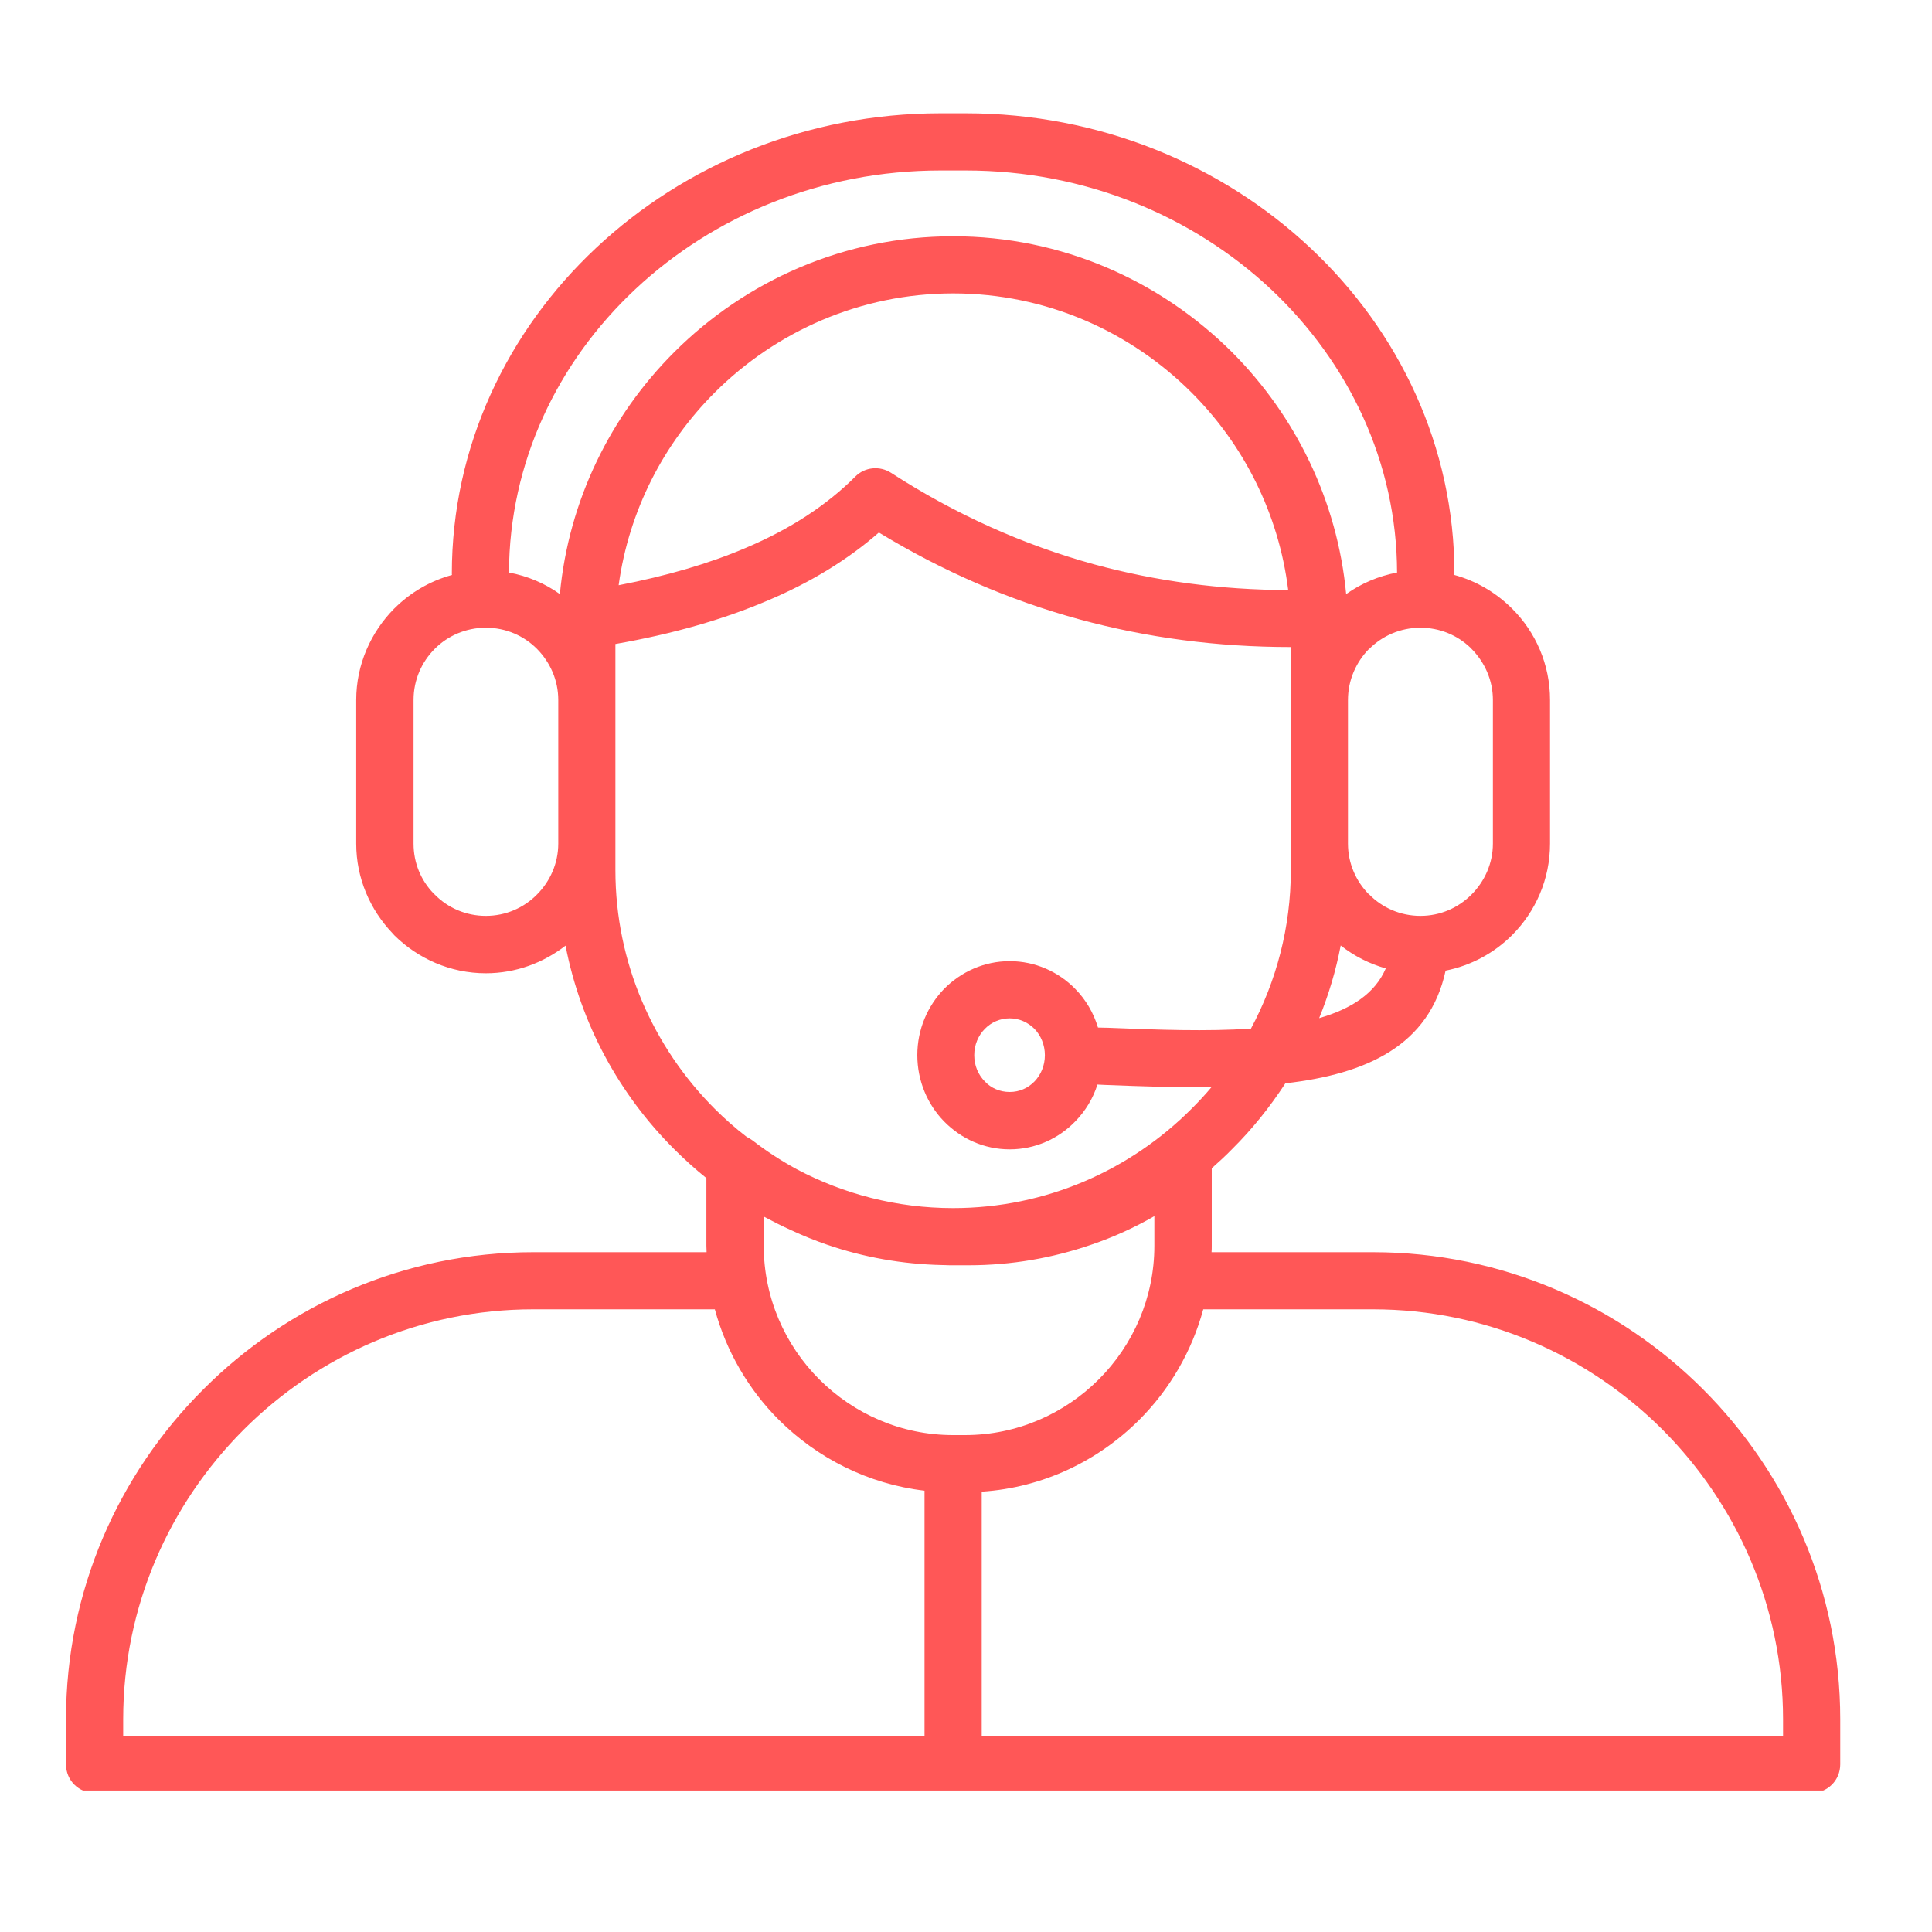 <svg xmlns="http://www.w3.org/2000/svg" xmlns:xlink="http://www.w3.org/1999/xlink" width="50" zoomAndPan="magnify" viewBox="0 0 37.5 37.5" height="50" preserveAspectRatio="xMidYMid meet" version="1.0"><defs><clipPath id="746499fe92"><path d="M 1.281 2.188 L 36 2.188 L 36 34.754 L 1.281 34.754 Z M 1.281 2.188 " clip-rule="nonzero"/></clipPath></defs><g clip-path="url(#746499fe92)"><path fill="#ff5757" d="M 33.055 26.965 C 31.414 25.324 29.145 24.305 26.652 24.305 L 23.516 24.305 C 23.52 24.262 23.52 24.219 23.52 24.18 L 23.52 22.676 C 23.656 22.555 23.789 22.434 23.914 22.305 C 24.305 21.918 24.648 21.488 24.949 21.027 C 26.52 20.848 27.746 20.297 28.059 18.84 C 28.555 18.742 29.004 18.496 29.348 18.152 C 29.805 17.695 30.086 17.066 30.086 16.375 L 30.086 13.586 C 30.086 12.895 29.805 12.266 29.348 11.812 L 29.312 11.777 C 29.012 11.488 28.641 11.273 28.23 11.16 C 28.23 11.152 28.23 11.141 28.23 11.133 C 28.23 8.668 27.16 6.43 25.434 4.812 C 23.715 3.199 21.348 2.199 18.746 2.199 L 18.254 2.199 C 15.656 2.199 13.289 3.199 11.57 4.812 C 9.844 6.43 8.77 8.668 8.77 11.133 C 8.77 11.141 8.77 11.152 8.773 11.16 C 8.344 11.277 7.961 11.504 7.656 11.809 L 7.652 11.812 C 7.199 12.27 6.914 12.898 6.914 13.586 L 6.914 16.375 C 6.914 17.047 7.184 17.66 7.621 18.117 L 7.652 18.152 C 8.109 18.605 8.738 18.891 9.43 18.891 C 10.012 18.891 10.547 18.688 10.977 18.355 C 11.273 19.879 12.023 21.246 13.086 22.305 C 13.285 22.504 13.492 22.691 13.711 22.867 L 13.711 24.18 C 13.711 24.223 13.715 24.262 13.715 24.305 L 10.348 24.305 C 7.855 24.305 5.586 25.324 3.945 26.969 C 2.301 28.609 1.281 30.875 1.281 33.371 L 1.281 34.246 C 1.281 34.555 1.527 34.801 1.836 34.801 L 35.164 34.801 C 35.473 34.801 35.719 34.555 35.719 34.246 L 35.719 33.371 C 35.719 30.875 34.699 28.609 33.055 26.965 Z M 25.605 19.762 C 25.789 19.309 25.93 18.84 26.023 18.352 C 26.281 18.555 26.578 18.707 26.898 18.797 C 26.688 19.285 26.227 19.582 25.605 19.762 Z M 28.562 12.594 C 28.816 12.852 28.977 13.199 28.977 13.586 L 28.977 16.375 C 28.977 16.758 28.816 17.109 28.562 17.363 C 28.305 17.621 27.957 17.777 27.57 17.777 C 27.184 17.777 26.832 17.621 26.578 17.363 L 26.574 17.363 C 26.324 17.113 26.164 16.762 26.164 16.375 L 26.164 13.586 C 26.164 13.199 26.324 12.848 26.574 12.594 L 26.578 12.594 C 26.832 12.34 27.184 12.184 27.57 12.184 C 27.945 12.184 28.285 12.328 28.539 12.57 Z M 12.328 5.617 C 13.848 4.191 15.945 3.309 18.254 3.309 L 18.746 3.309 C 21.055 3.309 23.152 4.191 24.672 5.617 C 26.176 7.031 27.113 8.977 27.117 11.113 C 26.758 11.18 26.422 11.324 26.129 11.531 C 25.957 9.707 25.141 8.066 23.914 6.836 C 22.523 5.449 20.609 4.586 18.5 4.586 C 16.391 4.586 14.473 5.449 13.086 6.836 C 11.855 8.066 11.039 9.707 10.867 11.531 C 10.578 11.324 10.242 11.18 9.879 11.113 C 9.887 8.977 10.82 7.031 12.328 5.617 Z M 25.004 11.453 C 23.695 11.449 22.438 11.281 21.234 10.953 C 19.859 10.574 18.543 9.984 17.293 9.176 C 17.078 9.039 16.789 9.062 16.602 9.25 C 16.047 9.805 15.34 10.27 14.469 10.637 C 13.758 10.941 12.934 11.18 12.008 11.359 C 12.207 9.91 12.883 8.609 13.871 7.621 C 15.059 6.434 16.699 5.695 18.5 5.695 C 20.305 5.695 21.941 6.434 23.129 7.621 C 24.141 8.633 24.82 9.969 25.004 11.453 Z M 9.43 17.777 C 9.043 17.777 8.691 17.621 8.438 17.363 L 8.414 17.34 C 8.172 17.09 8.027 16.75 8.027 16.375 L 8.027 13.586 C 8.027 13.199 8.184 12.848 8.438 12.594 C 8.691 12.34 9.043 12.184 9.43 12.184 C 9.82 12.184 10.168 12.34 10.422 12.594 C 10.676 12.852 10.836 13.199 10.836 13.586 L 10.836 16.375 C 10.836 16.758 10.676 17.109 10.422 17.363 C 10.168 17.621 9.816 17.777 9.43 17.777 Z M 11.945 16.891 L 11.945 12.5 C 13.059 12.305 14.043 12.023 14.902 11.656 C 15.742 11.301 16.461 10.859 17.059 10.336 C 18.293 11.086 19.586 11.648 20.945 12.02 C 22.262 12.379 23.629 12.559 25.055 12.559 L 25.055 16.891 C 25.055 18 24.773 19.047 24.281 19.965 C 23.43 20.023 22.461 19.988 21.508 19.949 L 21.312 19.945 C 21.227 19.66 21.074 19.402 20.871 19.195 C 20.547 18.863 20.094 18.656 19.598 18.656 C 19.102 18.656 18.652 18.863 18.324 19.195 C 18.004 19.527 17.805 19.98 17.805 20.48 C 17.805 20.98 18.004 21.438 18.324 21.766 C 18.652 22.102 19.102 22.309 19.598 22.309 C 20.094 22.309 20.547 22.102 20.871 21.766 C 21.066 21.566 21.215 21.324 21.301 21.051 L 21.469 21.059 C 22.156 21.086 22.848 21.109 23.512 21.105 C 23.391 21.25 23.262 21.387 23.129 21.52 C 21.941 22.711 20.305 23.449 18.5 23.449 C 17.406 23.449 16.375 23.176 15.465 22.695 C 15.164 22.531 14.875 22.344 14.609 22.137 C 14.57 22.109 14.531 22.086 14.492 22.066 C 14.273 21.898 14.066 21.715 13.871 21.52 C 12.684 20.332 11.945 18.691 11.945 16.891 Z M 20.281 20.48 C 20.281 20.684 20.203 20.863 20.078 20.992 C 19.953 21.121 19.785 21.195 19.598 21.195 C 19.41 21.195 19.238 21.121 19.117 20.992 C 18.988 20.863 18.91 20.684 18.91 20.48 C 18.91 20.281 18.988 20.098 19.117 19.969 C 19.238 19.844 19.41 19.766 19.598 19.766 C 19.785 19.766 19.953 19.844 20.078 19.969 C 20.203 20.098 20.281 20.281 20.281 20.48 Z M 15.359 23.879 C 15.586 23.984 15.816 24.078 16.055 24.16 C 16.758 24.402 17.512 24.539 18.297 24.555 C 18.305 24.555 18.309 24.555 18.316 24.555 C 18.355 24.555 18.391 24.559 18.43 24.559 L 18.801 24.559 C 19.633 24.559 20.43 24.418 21.18 24.16 C 21.605 24.016 22.02 23.828 22.406 23.605 L 22.406 24.18 C 22.406 25.191 21.992 26.109 21.328 26.773 C 20.66 27.441 19.742 27.855 18.73 27.855 L 18.5 27.855 C 17.488 27.855 16.57 27.441 15.902 26.773 C 15.238 26.109 14.824 25.188 14.824 24.18 L 14.824 23.613 C 15 23.707 15.176 23.797 15.359 23.879 Z M 2.391 33.371 C 2.391 31.184 3.285 29.195 4.73 27.75 C 6.172 26.309 8.16 25.414 10.348 25.414 L 13.875 25.414 C 14.098 26.234 14.531 26.973 15.117 27.559 C 15.863 28.301 16.848 28.805 17.945 28.934 L 17.945 33.691 L 2.391 33.691 Z M 34.609 33.691 L 19.055 33.691 L 19.055 28.953 C 20.246 28.875 21.316 28.355 22.113 27.559 C 22.699 26.973 23.133 26.234 23.355 25.414 L 26.652 25.414 C 28.84 25.414 30.828 26.309 32.27 27.75 C 33.711 29.195 34.609 31.184 34.609 33.371 Z M 34.609 33.691 " fill-opacity="1" fill-rule="nonzero"/></g></svg>